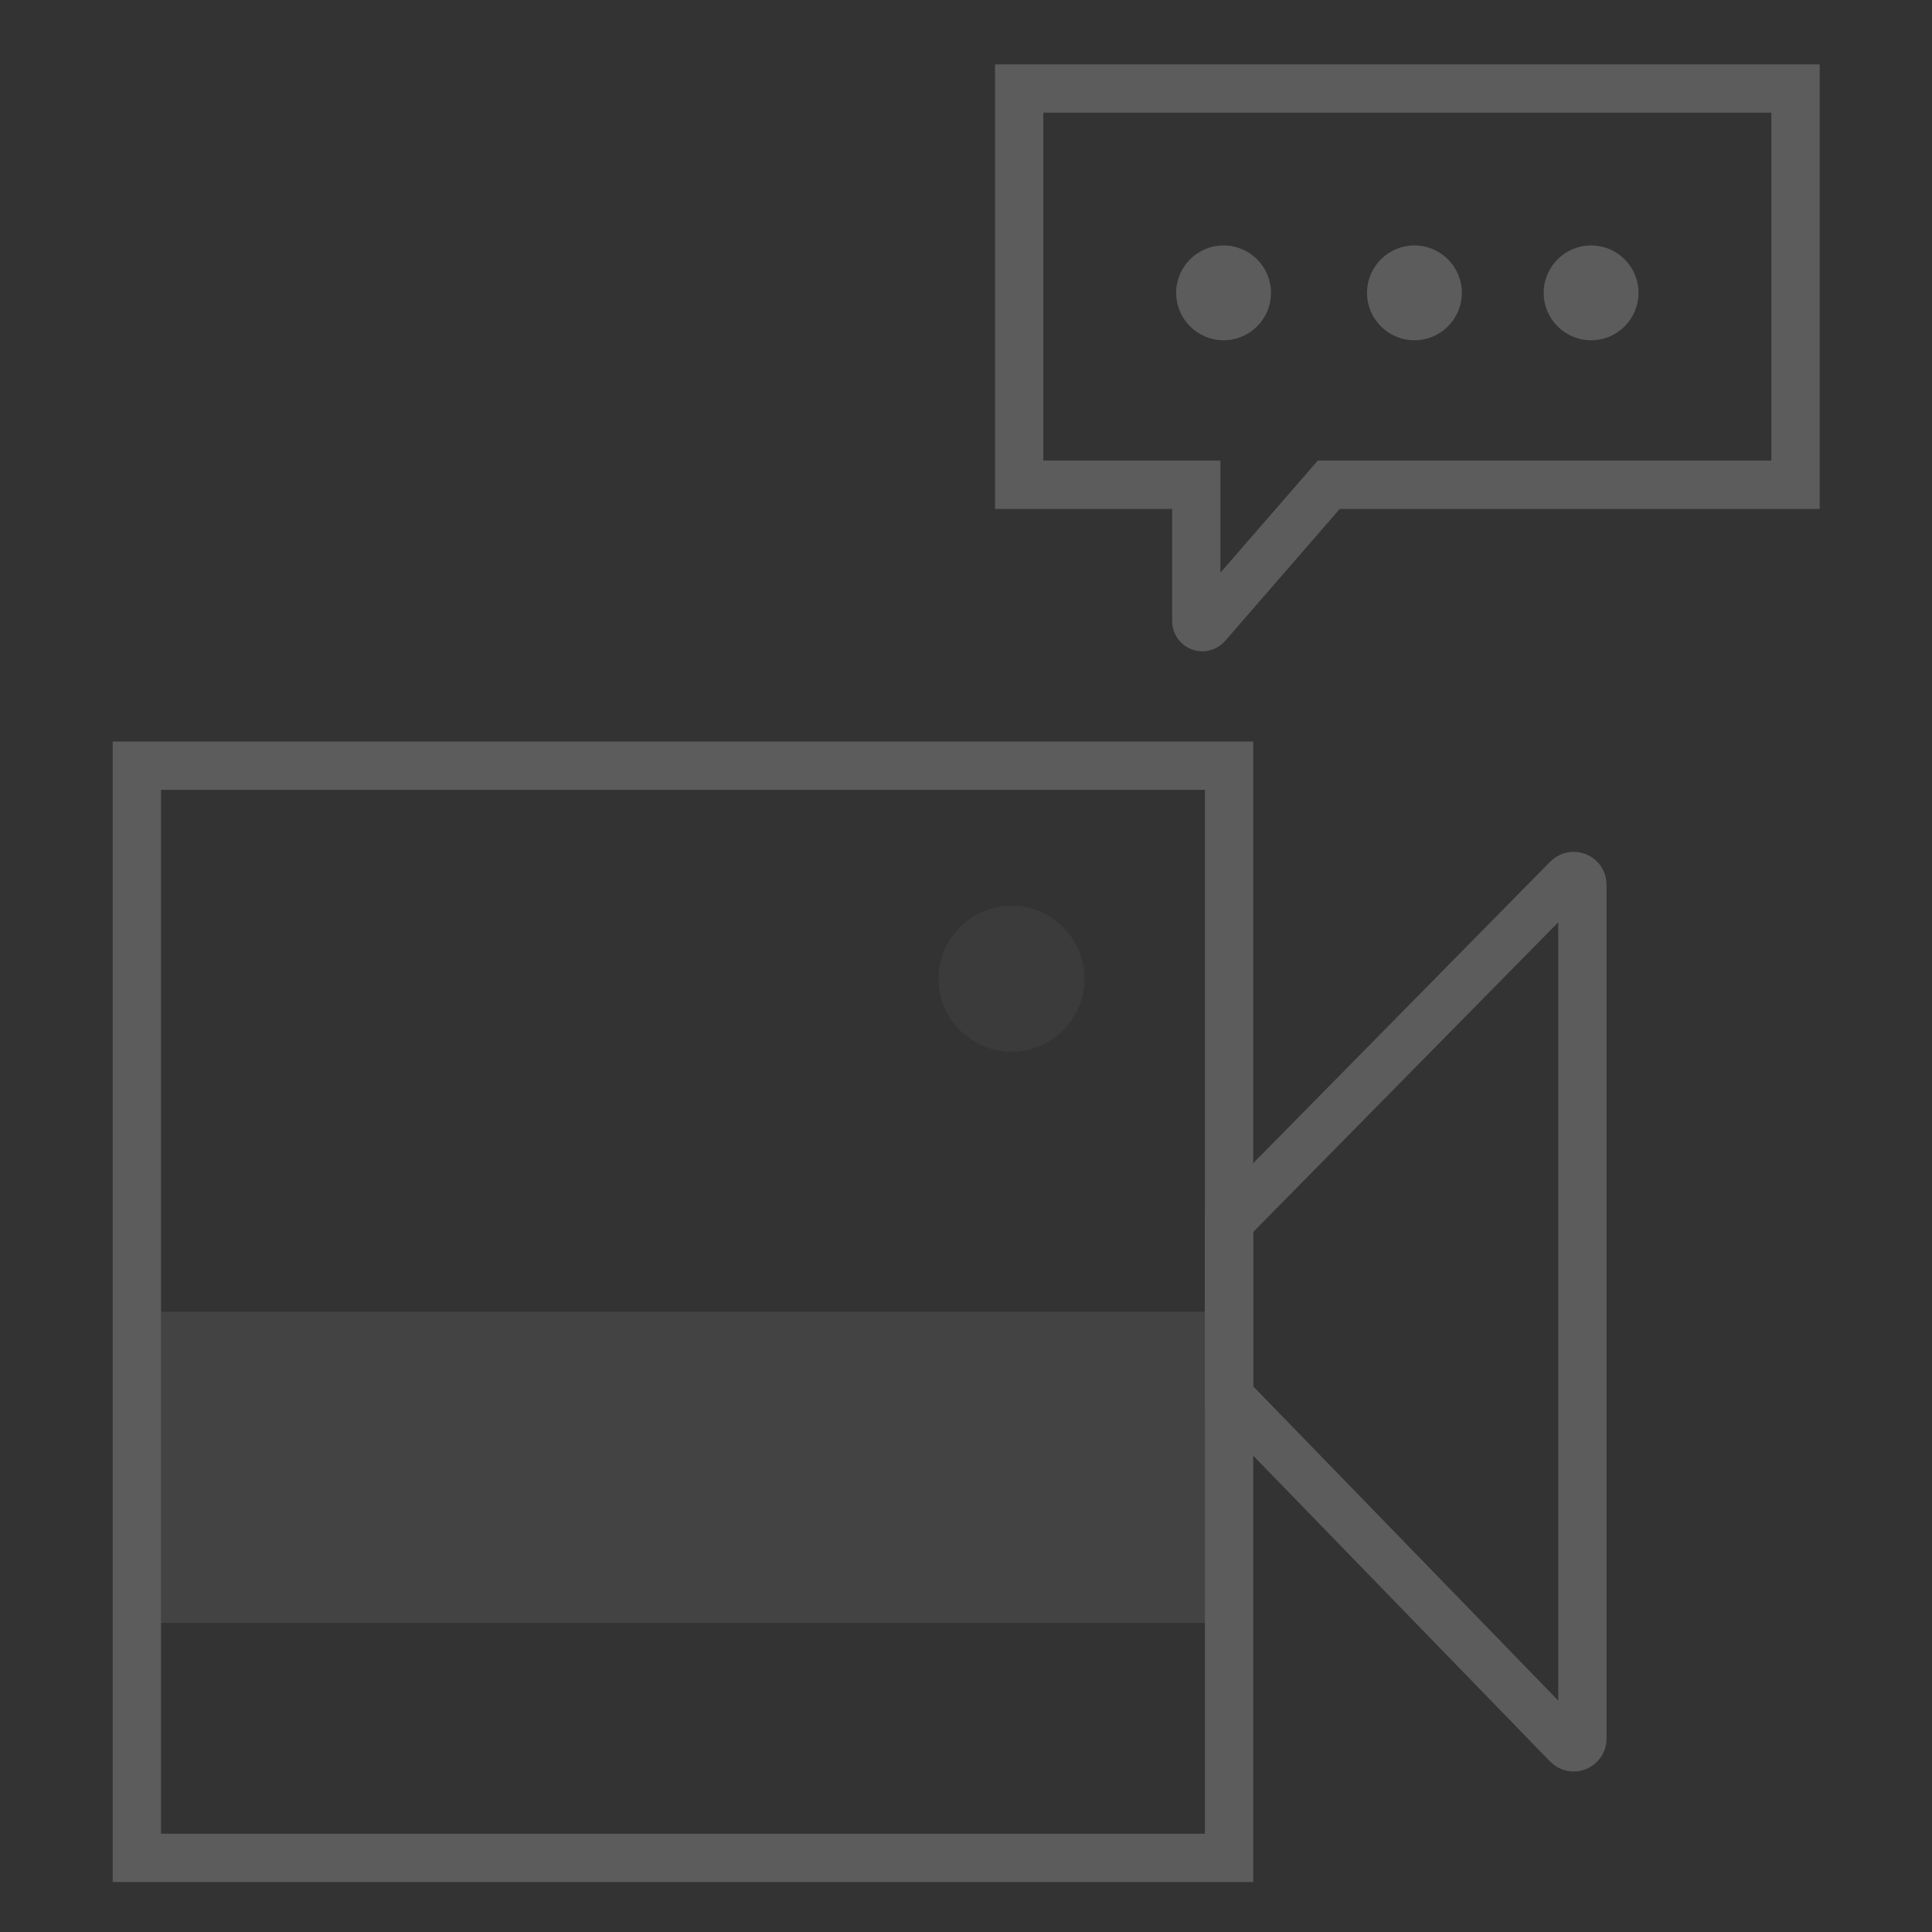 <?xml version="1.0" encoding="UTF-8"?>
<svg width="120px" height="120px" viewBox="0 0 120 120" version="1.1" xmlns="http://www.w3.org/2000/svg" xmlns:xlink="http://www.w3.org/1999/xlink">
    <rect x="0" y="0" width="120" height="120" fill="#333333" stroke="none"/>
    <title>98CF24C7-DDAF-4DEE-8A31-E9CF1FB0B284@1.00x</title>
    <g id="Remote_part02" stroke="none" stroke-width="1" fill="none" fill-rule="evenodd" opacity="0.2">
        <g id="2.0.원격협업-화면_GNB소스-정리_03" transform="translate(-56, -198)">
            <g id="image_novideo" transform="translate(56, 198)">
                <rect id="tr" opacity="0.45" x="0" y="0" width="120" height="120"></rect>
                <g id="Group-10" transform="translate(8, 5)">
                    <polygon id="Stroke-1" stroke="#FEFEFE" stroke-width="3" points="0.5 110.396 68.339 110.396 68.339 42.558 0.5 42.558"></polygon>
                    <path d="M90.286,49.949 L90.286,102.99 C90.286,103.476 89.695,103.717 89.356,103.367 L68.339,81.715 L68.339,70.908 L89.358,49.569 C89.699,49.224 90.286,49.465 90.286,49.949 Z" id="Stroke-3" stroke="#FEFEFE" stroke-width="3"></path>
                    <path d="M59.36,55.791 C59.36,58.293 57.331,60.322 54.829,60.322 C52.327,60.322 50.297,58.293 50.297,55.791 C50.297,53.289 52.327,51.26 54.829,51.26 C57.331,51.26 59.36,53.289 59.36,55.791" id="Fill-4" fill="#FEFEFE" opacity="0.2"></path>
                    <polygon id="Fill-5" fill="#FEFEFE" opacity="0.4" points="0.5 95.807 68.339 95.807 68.339 76.477 0.5 76.477"></polygon>
                    <path d="M55.303,0.5 L55.303,25.108 L66.303,25.108 L66.303,33.579 C66.303,33.927 66.737,34.088 66.963,33.825 L74.534,25.108 L103.522,25.108 L103.522,0.5 L55.303,0.5 Z" id="Stroke-6" stroke="#FEFEFE" stroke-width="3"></path>
                    <path d="M70.944,13.19 C70.944,14.816 69.626,16.134 68,16.134 C66.373,16.134 65.054,14.816 65.054,13.19 C65.054,11.564 66.373,10.245 68,10.245 C69.626,10.245 70.944,11.564 70.944,13.19" id="Fill-7" fill="#FEFEFE"></path>
                    <path d="M82.798,13.19 C82.798,14.816 81.48,16.134 79.854,16.134 C78.227,16.134 76.908,14.816 76.908,13.19 C76.908,11.564 78.227,10.245 79.854,10.245 C81.48,10.245 82.798,11.564 82.798,13.19" id="Fill-8" fill="#FEFEFE"></path>
                    <path d="M93.771,13.19 C93.771,14.816 92.453,16.134 90.827,16.134 C89.2,16.134 87.881,14.816 87.881,13.19 C87.881,11.564 89.2,10.245 90.827,10.245 C92.453,10.245 93.771,11.564 93.771,13.19" id="Fill-9" fill="#FEFEFE"></path>
                </g>
            </g>
        </g>
    </g>
</svg>